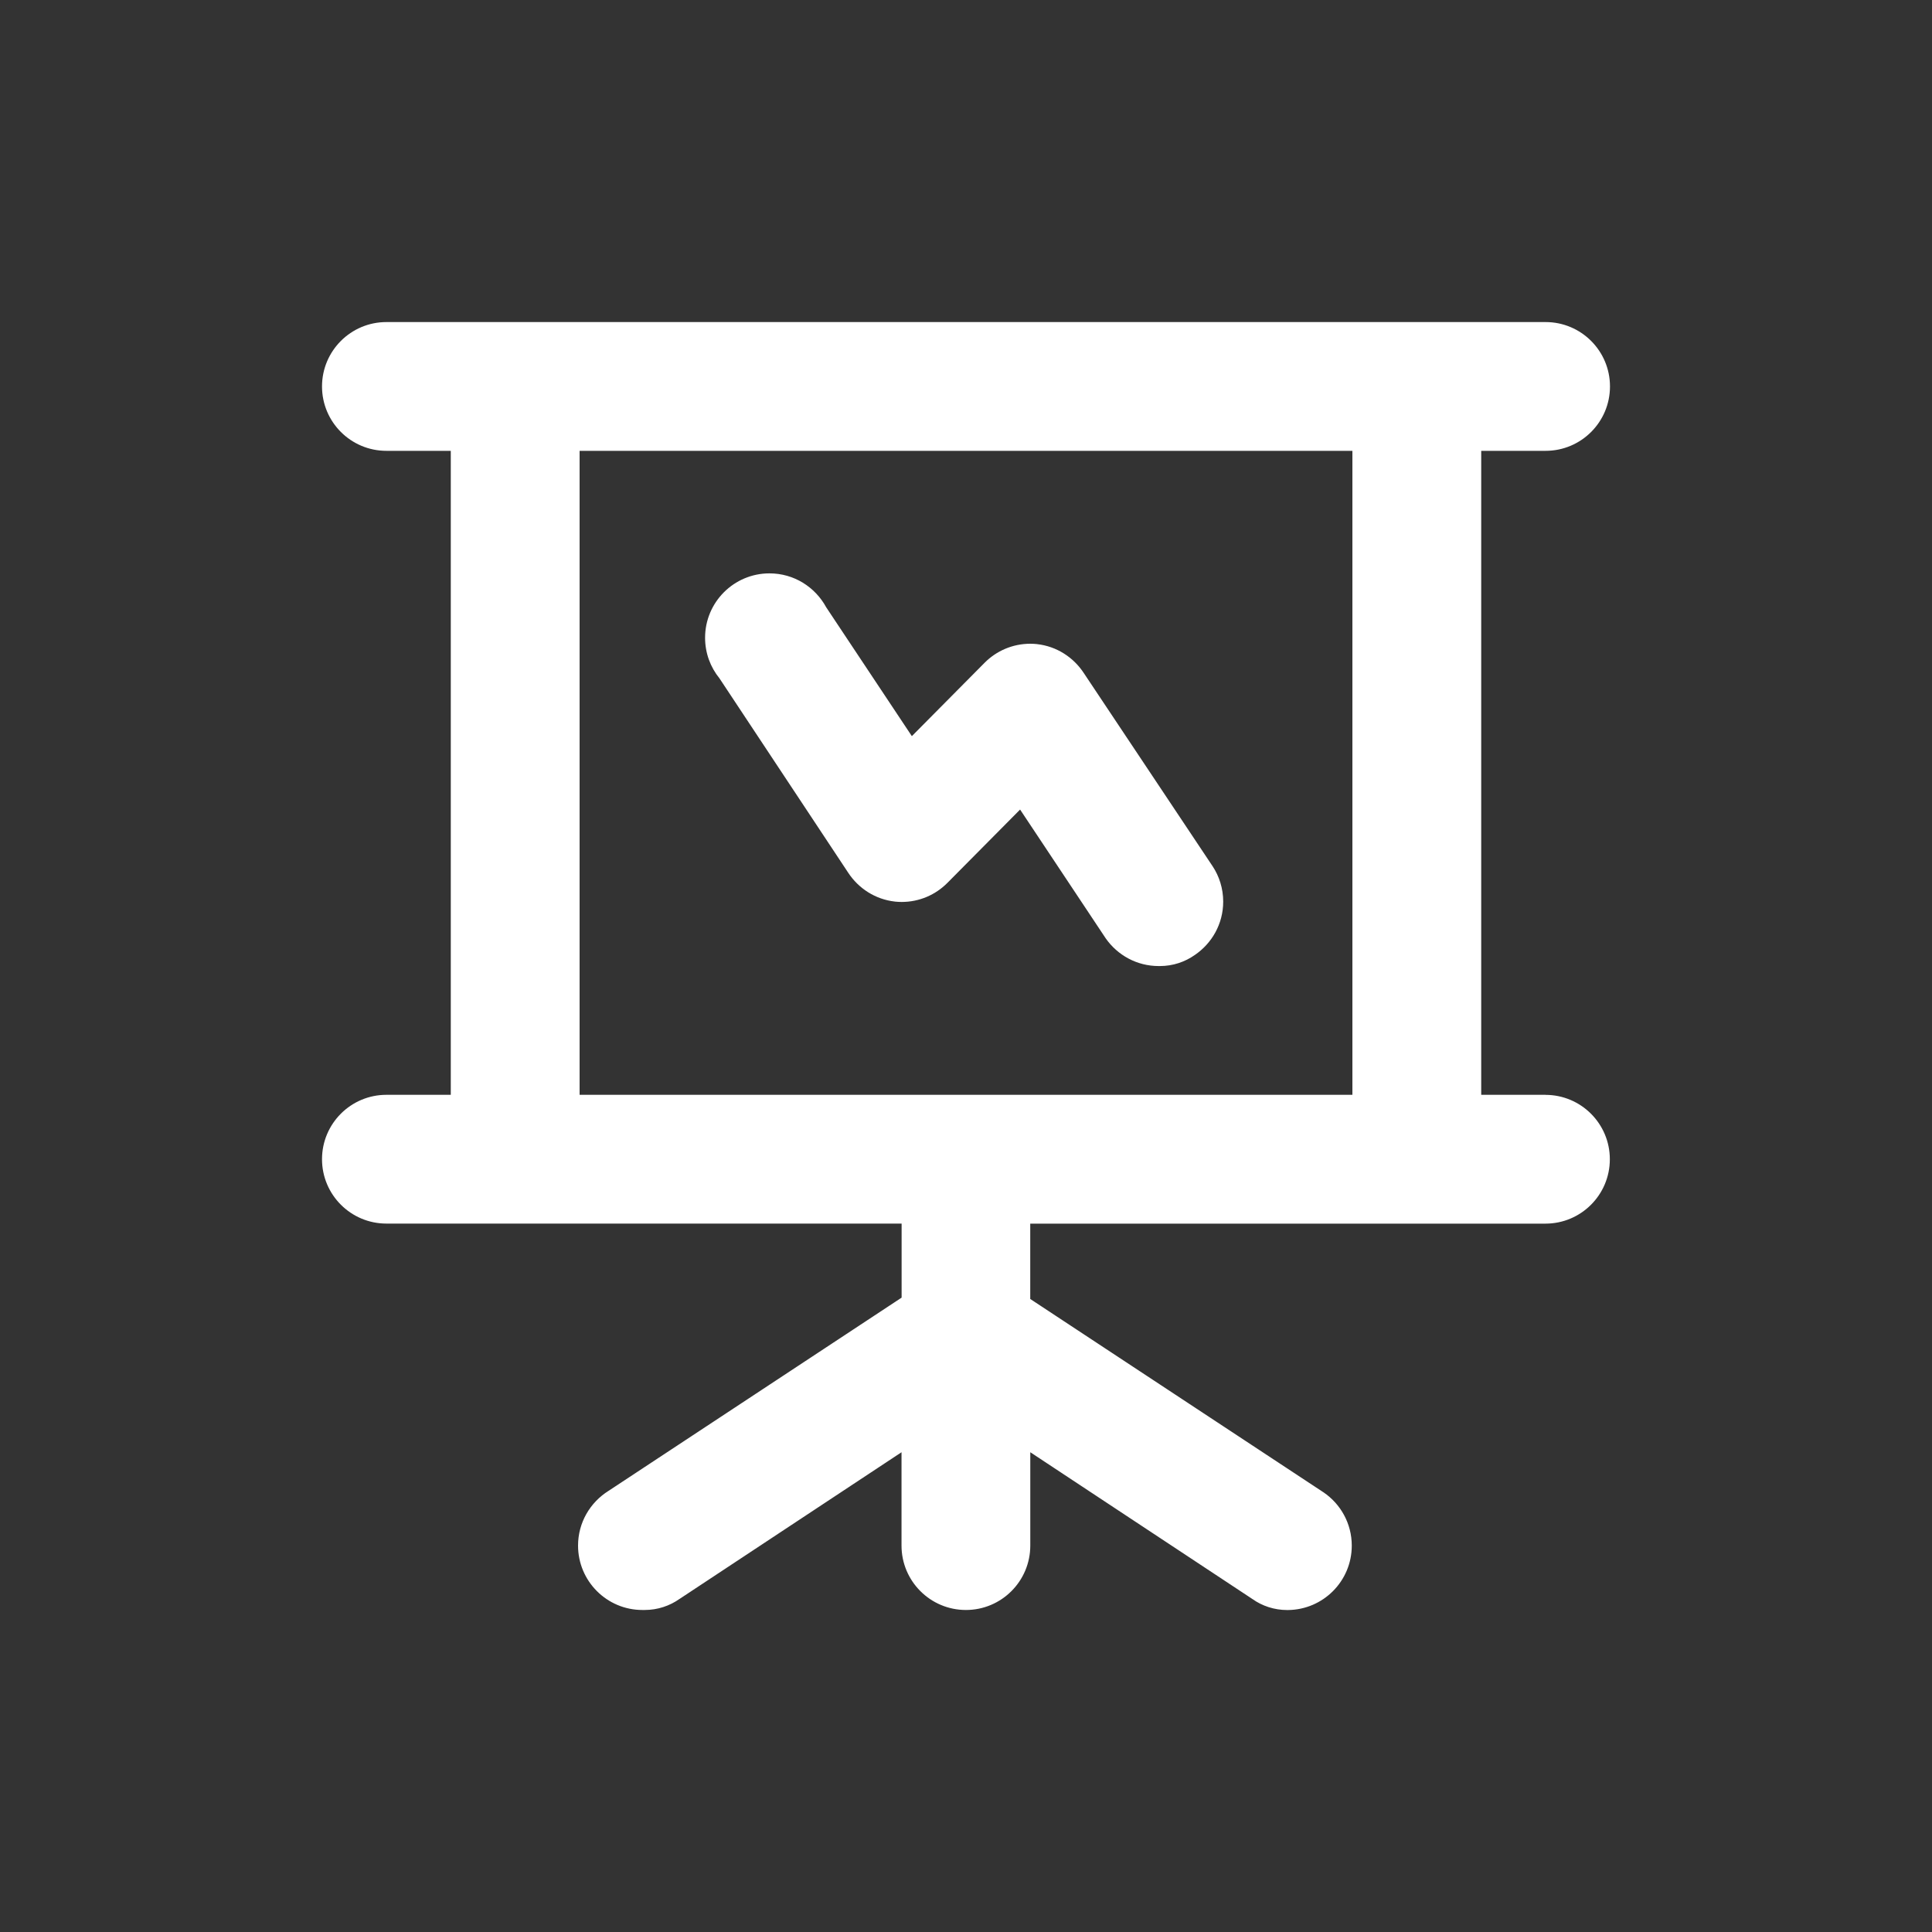 <!-- Generated by IcoMoon.io -->
<svg version="1.1" xmlns="http://www.w3.org/2000/svg" width="40" height="40" viewBox="0 0 40 40">
<rect x="0" y="0" width="40" height="40" fill="#333333" stroke="none"/>
<title>presentation-lines-alt</title>
<path fill="#fff" d="M17.56 18.067c0.215 0.328 0.564 0.554 0.967 0.599l0.006 0.001c0.040 0.004 0.087 0.007 0.134 0.007 0.37 0 0.704-0.15 0.946-0.393l0-0 1.507-1.52 1.773 2.667c0.244 0.348 0.644 0.573 1.096 0.573 0.004 0 0.008-0 0.012-0h-0.001c0.004 0 0.009 0 0.014 0 0.269 0 0.519-0.085 0.723-0.229l-0.004 0.003c0.359-0.243 0.592-0.648 0.592-1.108 0-0.272-0.082-0.526-0.222-0.737l0.003 0.005-2.667-4c-0.215-0.328-0.564-0.554-0.967-0.599l-0.006-0.001c-0.040-0.004-0.087-0.007-0.134-0.007-0.37 0-0.704 0.15-0.946 0.393l-0 0-1.507 1.52-1.773-2.667c-0.23-0.422-0.669-0.703-1.175-0.703-0.736 0-1.333 0.597-1.333 1.333 0 0.318 0.111 0.61 0.297 0.839l-0.002-0.003zM32 22.667h-1.333v-13.333h1.333c0.736 0 1.333-0.597 1.333-1.333s-0.597-1.333-1.333-1.333v0h-24c-0.736 0-1.333 0.597-1.333 1.333s0.597 1.333 1.333 1.333v0h1.333v13.333h-1.333c-0.736 0-1.333 0.597-1.333 1.333s0.597 1.333 1.333 1.333v0h10.667v1.533l-6.067 4c-0.382 0.239-0.632 0.657-0.632 1.134 0 0.736 0.597 1.333 1.333 1.333 0.011 0 0.022-0 0.033-0l-0.002 0c0.004 0 0.009 0 0.014 0 0.269 0 0.519-0.085 0.723-0.229l-0.004 0.003 4.6-3.040v1.933c0 0.736 0.597 1.333 1.333 1.333s1.333-0.597 1.333-1.333v0-1.933l4.6 3.040c0.2 0.142 0.45 0.227 0.719 0.227 0.005 0 0.010-0 0.015-0h-0.001c0.732-0.006 1.323-0.601 1.323-1.333 0-0.459-0.232-0.864-0.585-1.104l-0.005-0.003-6.067-4v-1.56h10.667c0.736 0 1.333-0.597 1.333-1.333s-0.597-1.333-1.333-1.333v0zM28 22.667h-16v-13.333h16z"></path>
</svg>
